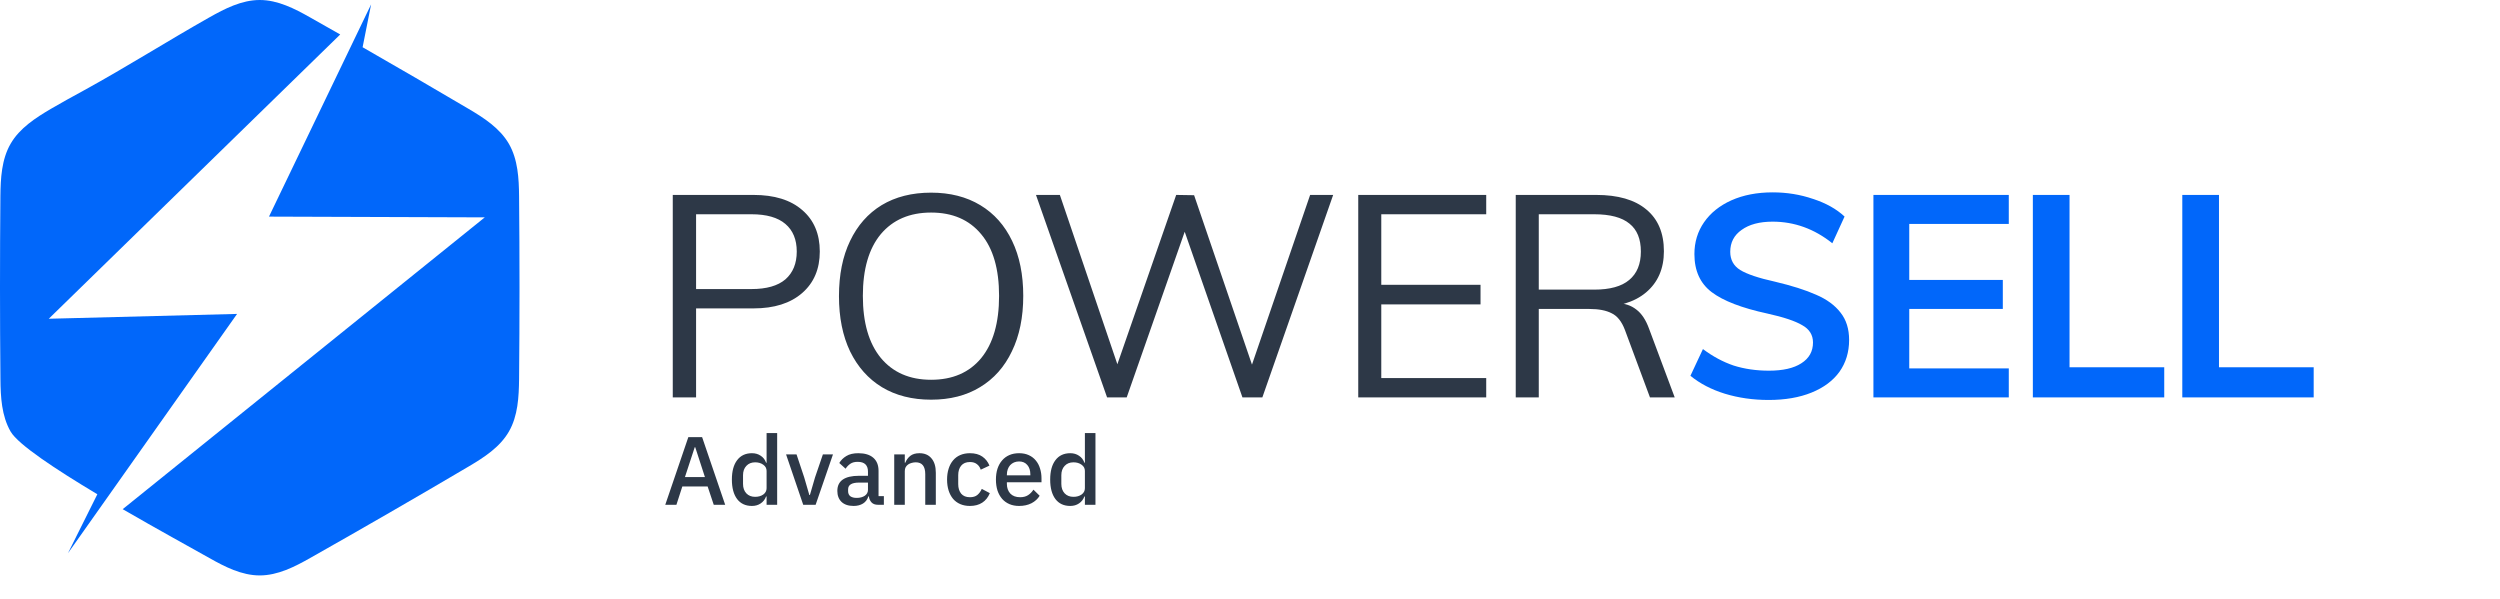 <svg width="3868" height="926" viewBox="0 0 3868 926" fill="none" xmlns="http://www.w3.org/2000/svg">
<rect width="3868" height="926" fill="white"/>
<path d="M1104.3 781L1094.85 752.65H1055.7L1046.55 781H1029.3L1065 676.3H1086.3L1122 781H1104.3ZM1075.65 691.9H1074.9L1059.75 738.1H1090.65L1075.65 691.9ZM1186.07 768.1H1185.32C1183.62 772.7 1180.82 776.3 1176.92 778.9C1173.12 781.5 1168.62 782.8 1163.42 782.8C1153.52 782.8 1145.87 779.25 1140.47 772.15C1135.07 764.95 1132.37 754.9 1132.37 742C1132.37 729.1 1135.07 719.1 1140.47 712C1145.87 704.8 1153.52 701.2 1163.42 701.2C1168.62 701.2 1173.12 702.5 1176.92 705.1C1180.82 707.6 1183.62 711.2 1185.32 715.9H1186.07V670H1202.42V781H1186.07V768.1ZM1168.37 768.7C1173.37 768.7 1177.57 767.5 1180.97 765.1C1184.37 762.6 1186.07 759.35 1186.07 755.35V728.65C1186.07 724.65 1184.37 721.45 1180.97 719.05C1177.57 716.55 1173.37 715.3 1168.37 715.3C1162.67 715.3 1158.12 717.15 1154.72 720.85C1151.32 724.45 1149.62 729.25 1149.62 735.25V748.75C1149.62 754.75 1151.32 759.6 1154.72 763.3C1158.12 766.9 1162.67 768.7 1168.37 768.7ZM1242.74 781L1216.19 703H1232.39L1244.24 738.55L1252.19 765.85H1253.09L1261.04 738.55L1273.19 703H1288.79L1261.94 781H1242.74ZM1358.38 781C1354.08 781 1350.78 779.8 1348.48 777.4C1346.18 774.9 1344.78 771.75 1344.28 767.95H1343.53C1342.03 772.85 1339.28 776.55 1335.28 779.05C1331.28 781.55 1326.43 782.8 1320.73 782.8C1312.63 782.8 1306.38 780.7 1301.98 776.5C1297.68 772.3 1295.53 766.65 1295.53 759.55C1295.53 751.75 1298.33 745.9 1303.93 742C1309.63 738.1 1317.93 736.15 1328.83 736.15H1342.93V729.55C1342.93 724.75 1341.63 721.05 1339.03 718.45C1336.43 715.85 1332.38 714.55 1326.88 714.55C1322.28 714.55 1318.53 715.55 1315.63 717.55C1312.73 719.55 1310.28 722.1 1308.28 725.2L1298.53 716.35C1301.13 711.95 1304.78 708.35 1309.48 705.55C1314.18 702.65 1320.33 701.2 1327.93 701.2C1338.03 701.2 1345.78 703.55 1351.18 708.25C1356.58 712.95 1359.28 719.7 1359.28 728.5V767.65H1367.53V781H1358.38ZM1325.38 770.35C1330.48 770.35 1334.68 769.25 1337.98 767.05C1341.28 764.75 1342.93 761.7 1342.93 757.9V746.65H1329.13C1317.83 746.65 1312.18 750.15 1312.18 757.15V759.85C1312.18 763.35 1313.33 766 1315.63 767.8C1318.03 769.5 1321.28 770.35 1325.38 770.35ZM1383.55 781V703H1399.9V715.9H1400.65C1402.35 711.7 1404.9 708.2 1408.3 705.4C1411.8 702.6 1416.55 701.2 1422.55 701.2C1430.55 701.2 1436.75 703.85 1441.15 709.15C1445.65 714.35 1447.9 721.8 1447.9 731.5V781H1431.55V733.6C1431.55 721.4 1426.65 715.3 1416.85 715.3C1414.75 715.3 1412.65 715.6 1410.55 716.2C1408.55 716.7 1406.75 717.5 1405.15 718.6C1403.55 719.7 1402.25 721.1 1401.25 722.8C1400.35 724.5 1399.9 726.5 1399.9 728.8V781H1383.55ZM1500.71 782.8C1495.11 782.8 1490.11 781.85 1485.71 779.95C1481.31 778.05 1477.61 775.35 1474.61 771.85C1471.61 768.25 1469.31 763.95 1467.71 758.95C1466.11 753.85 1465.31 748.2 1465.31 742C1465.31 735.8 1466.11 730.2 1467.71 725.2C1469.31 720.1 1471.61 715.8 1474.61 712.3C1477.61 708.7 1481.31 705.95 1485.71 704.05C1490.11 702.15 1495.11 701.2 1500.71 701.2C1508.51 701.2 1514.91 702.95 1519.91 706.45C1524.91 709.95 1528.56 714.6 1530.86 720.4L1517.36 726.7C1516.26 723.1 1514.31 720.25 1511.51 718.15C1508.81 715.95 1505.21 714.85 1500.71 714.85C1494.71 714.85 1490.16 716.75 1487.06 720.55C1484.06 724.25 1482.56 729.1 1482.56 735.1V749.05C1482.56 755.05 1484.06 759.95 1487.06 763.75C1490.16 767.45 1494.71 769.3 1500.71 769.3C1505.51 769.3 1509.31 768.15 1512.11 765.85C1515.01 763.45 1517.31 760.3 1519.01 756.4L1531.46 763C1528.86 769.4 1524.96 774.3 1519.76 777.7C1514.56 781.1 1508.21 782.8 1500.71 782.8ZM1576.75 782.8C1571.15 782.8 1566.15 781.85 1561.75 779.95C1557.35 778.05 1553.6 775.35 1550.5 771.85C1547.4 768.25 1545 763.95 1543.3 758.95C1541.7 753.85 1540.9 748.2 1540.9 742C1540.9 735.8 1541.7 730.2 1543.3 725.2C1545 720.1 1547.4 715.8 1550.5 712.3C1553.6 708.7 1557.35 705.95 1561.75 704.05C1566.15 702.15 1571.15 701.2 1576.75 701.2C1582.45 701.2 1587.45 702.2 1591.75 704.2C1596.15 706.2 1599.8 709 1602.7 712.6C1605.6 716.1 1607.75 720.2 1609.15 724.9C1610.65 729.6 1611.4 734.65 1611.4 740.05V746.2H1557.85V748.75C1557.85 754.75 1559.6 759.7 1563.1 763.6C1566.7 767.4 1571.8 769.3 1578.4 769.3C1583.2 769.3 1587.25 768.25 1590.55 766.15C1593.85 764.05 1596.65 761.2 1598.95 757.6L1608.55 767.05C1605.65 771.85 1601.45 775.7 1595.95 778.6C1590.45 781.4 1584.05 782.8 1576.75 782.8ZM1576.75 713.95C1573.95 713.95 1571.35 714.45 1568.95 715.45C1566.65 716.45 1564.65 717.85 1562.95 719.65C1561.35 721.45 1560.1 723.6 1559.2 726.1C1558.3 728.6 1557.85 731.35 1557.85 734.35V735.4H1594.15V733.9C1594.15 727.9 1592.6 723.1 1589.5 719.5C1586.4 715.8 1582.15 713.95 1576.75 713.95ZM1678.55 768.1H1677.8C1676.1 772.7 1673.3 776.3 1669.4 778.9C1665.6 781.5 1661.1 782.8 1655.9 782.8C1646 782.8 1638.35 779.25 1632.95 772.15C1627.55 764.95 1624.85 754.9 1624.85 742C1624.85 729.1 1627.55 719.1 1632.95 712C1638.35 704.8 1646 701.2 1655.9 701.2C1661.1 701.2 1665.6 702.5 1669.4 705.1C1673.3 707.6 1676.1 711.2 1677.8 715.9H1678.55V670H1694.9V781H1678.55V768.1ZM1660.85 768.7C1665.85 768.7 1670.05 767.5 1673.45 765.1C1676.85 762.6 1678.55 759.35 1678.55 755.35V728.65C1678.55 724.65 1676.85 721.45 1673.45 719.05C1670.05 716.55 1665.85 715.3 1660.85 715.3C1655.15 715.3 1650.6 717.15 1647.2 720.85C1643.8 724.45 1642.1 729.25 1642.1 735.25V748.75C1642.1 754.75 1643.8 759.6 1647.2 763.3C1650.6 766.9 1655.15 768.7 1660.85 768.7Z" fill="#2D3847"/>
<path d="M1040.9 614.867V301.587H1165.86C1198.12 301.587 1223.2 309.361 1241.1 324.907C1259.28 340.454 1268.38 361.867 1268.38 389.147C1268.38 416.134 1259.28 437.547 1241.1 453.387C1222.91 469.227 1197.83 477.147 1165.86 477.147H1076.98V614.867H1040.9ZM1076.98 447.227H1162.78C1185.95 447.227 1203.4 442.241 1215.14 432.267C1226.87 422.001 1232.74 407.627 1232.74 389.147C1232.74 370.667 1226.87 356.441 1215.14 346.467C1203.4 336.494 1185.95 331.507 1162.78 331.507H1076.98V447.227ZM1440.61 618.387C1411.28 618.387 1385.9 611.934 1364.49 599.027C1343.37 586.121 1326.94 567.641 1315.21 543.587C1303.77 519.534 1298.05 491.081 1298.05 458.227C1298.05 425.081 1303.77 396.627 1315.21 372.867C1326.65 348.814 1342.93 330.334 1364.05 317.427C1385.46 304.521 1410.98 298.067 1440.61 298.067C1469.94 298.067 1495.32 304.521 1516.73 317.427C1538.14 330.334 1554.57 348.814 1566.01 372.867C1577.45 396.627 1583.17 424.934 1583.17 457.787C1583.17 490.934 1577.3 519.534 1565.57 543.587C1554.13 567.641 1537.7 586.121 1516.29 599.027C1495.17 611.934 1469.94 618.387 1440.61 618.387ZM1440.61 587.587C1473.76 587.587 1499.57 576.441 1518.05 554.147C1536.53 531.561 1545.77 499.441 1545.77 457.787C1545.77 416.134 1536.53 384.307 1518.05 362.307C1499.57 340.014 1473.76 328.867 1440.61 328.867C1407.46 328.867 1381.5 340.014 1362.73 362.307C1344.25 384.601 1335.01 416.427 1335.01 457.787C1335.01 499.147 1344.25 531.121 1362.73 553.707C1381.5 576.294 1407.46 587.587 1440.61 587.587ZM1712.87 614.867L1602.87 301.587H1639.83L1735.75 584.067H1721.67L1819.79 301.587L1847.51 302.027L1943.87 584.067H1930.23L2027.03 301.587H2062.67L1953.11 614.867H1922.31L1828.15 344.707H1837.83L1743.23 614.867H1712.87ZM2101.48 614.867V301.587H2299.48V331.507H2137.12V440.627H2290.68V470.987H2137.12V584.947H2299.48V614.867H2101.48ZM2345.15 614.867V301.587H2469.67C2503.41 301.587 2529.22 309.067 2547.11 324.027C2565.3 338.987 2574.39 360.547 2574.39 388.707C2574.39 415.694 2565.15 436.961 2546.67 452.507C2528.49 467.761 2502.82 475.387 2469.67 475.387L2502.23 469.227C2513.67 469.227 2523.5 472.454 2531.71 478.907C2539.93 485.067 2546.53 495.041 2551.51 508.827L2591.11 614.867H2552.83L2514.11 510.587C2509.13 497.387 2502.23 488.734 2493.43 484.627C2484.93 480.227 2473.49 478.027 2459.11 478.027H2380.79V614.867H2345.15ZM2380.79 448.107H2466.59C2490.94 448.107 2508.98 443.121 2520.71 433.147C2532.74 423.174 2538.75 408.507 2538.75 389.147C2538.75 369.787 2532.89 355.414 2521.15 346.027C2509.42 336.347 2491.23 331.507 2466.59 331.507H2380.79V448.107Z" fill="#2D3847"/>
<path d="M2736.43 618.827C2712.38 618.827 2689.79 615.601 2668.67 609.147C2647.84 602.694 2630.1 593.454 2615.43 581.427L2634.79 540.067C2650.04 551.507 2665.88 560.014 2682.31 565.587C2699.03 570.867 2717.22 573.507 2736.87 573.507C2758.58 573.507 2775.3 569.694 2787.03 562.067C2799.06 554.441 2805.07 543.734 2805.07 529.947C2805.07 518.214 2799.5 509.267 2788.35 503.107C2777.5 496.654 2759.46 490.641 2734.23 485.067C2694.92 476.561 2666.32 465.561 2648.43 452.067C2630.54 438.574 2621.59 418.921 2621.59 393.107C2621.59 374.627 2626.58 358.201 2636.55 343.827C2646.52 329.454 2660.6 318.161 2678.79 309.947C2697.27 301.734 2718.54 297.627 2742.59 297.627C2764.59 297.627 2785.42 301.001 2805.07 307.747C2825.02 314.201 2841.3 323.294 2853.91 335.027L2834.99 376.387C2807.12 354.094 2776.32 342.947 2742.59 342.947C2722.35 342.947 2706.36 347.201 2694.63 355.707C2682.9 363.921 2677.03 375.214 2677.03 389.587C2677.03 401.907 2682.16 411.294 2692.43 417.747C2702.99 424.201 2720.88 430.214 2746.11 435.787C2772.22 441.947 2793.48 448.694 2809.91 456.027C2826.34 463.067 2838.95 472.307 2847.75 483.747C2856.55 494.894 2860.95 508.974 2860.95 525.987C2860.95 544.761 2855.96 561.187 2845.99 575.267C2836.02 589.054 2821.64 599.761 2802.87 607.387C2784.1 615.014 2761.95 618.827 2736.43 618.827ZM2898.56 301.587H3108V346.467H2954V433.147H3098.76V478.027H2954V569.987H3108V614.867H2898.56V301.587ZM3145.23 301.587H3201.99V568.227H3348.51V614.867H3145.23V301.587ZM3376.45 301.587H3433.21V568.227H3579.73V614.867H3376.45V301.587Z" fill="#0167FA"/>
<path d="M323.914 26.907C258.938 63.647 196.341 103.29 130.595 139.435C113.223 148.969 95.711 158.434 78.636 168.476C55.105 182.367 30.332 198.217 16.354 222.535C2.358 246.766 0.941 276.192 0.608 303.519C-0.214 396.96 -0.214 493.199 0.678 586.745C0.941 614.072 2.428 643.481 16.424 667.711C28.04 687.83 86.403 726.302 150.61 764.721L105.088 856.026L183.325 745.319L366.794 485.694L75.451 493.164L526.383 53.342C510.789 44.466 495.248 35.655 479.759 26.907C456.036 13.471 429.846 0 401.872 0C373.88 0 347.637 13.489 323.914 26.925" fill="#0167FA"/>
<path d="M526.383 106.107L416.165 335.15L750.038 336.305L189.816 787.796C243.875 819.095 296.377 847.821 323.914 863.374C347.708 876.81 373.88 890.299 401.872 890.299C429.864 890.299 456.106 876.81 479.829 863.374C561.181 817.433 644.526 769.322 725.091 721.77C748.621 707.879 773.394 692.029 787.372 667.711C801.368 643.481 802.785 614.054 803.118 586.745C804.01 493.252 804.01 397.292 803.118 303.537C802.855 276.21 801.368 246.801 787.372 222.553C773.376 198.322 748.604 182.314 725.091 168.493C671.171 136.67 615.992 104.585 561.023 73.076L574.179 6.77L526.383 106.107Z" fill="#0167FA"/>
</svg>
